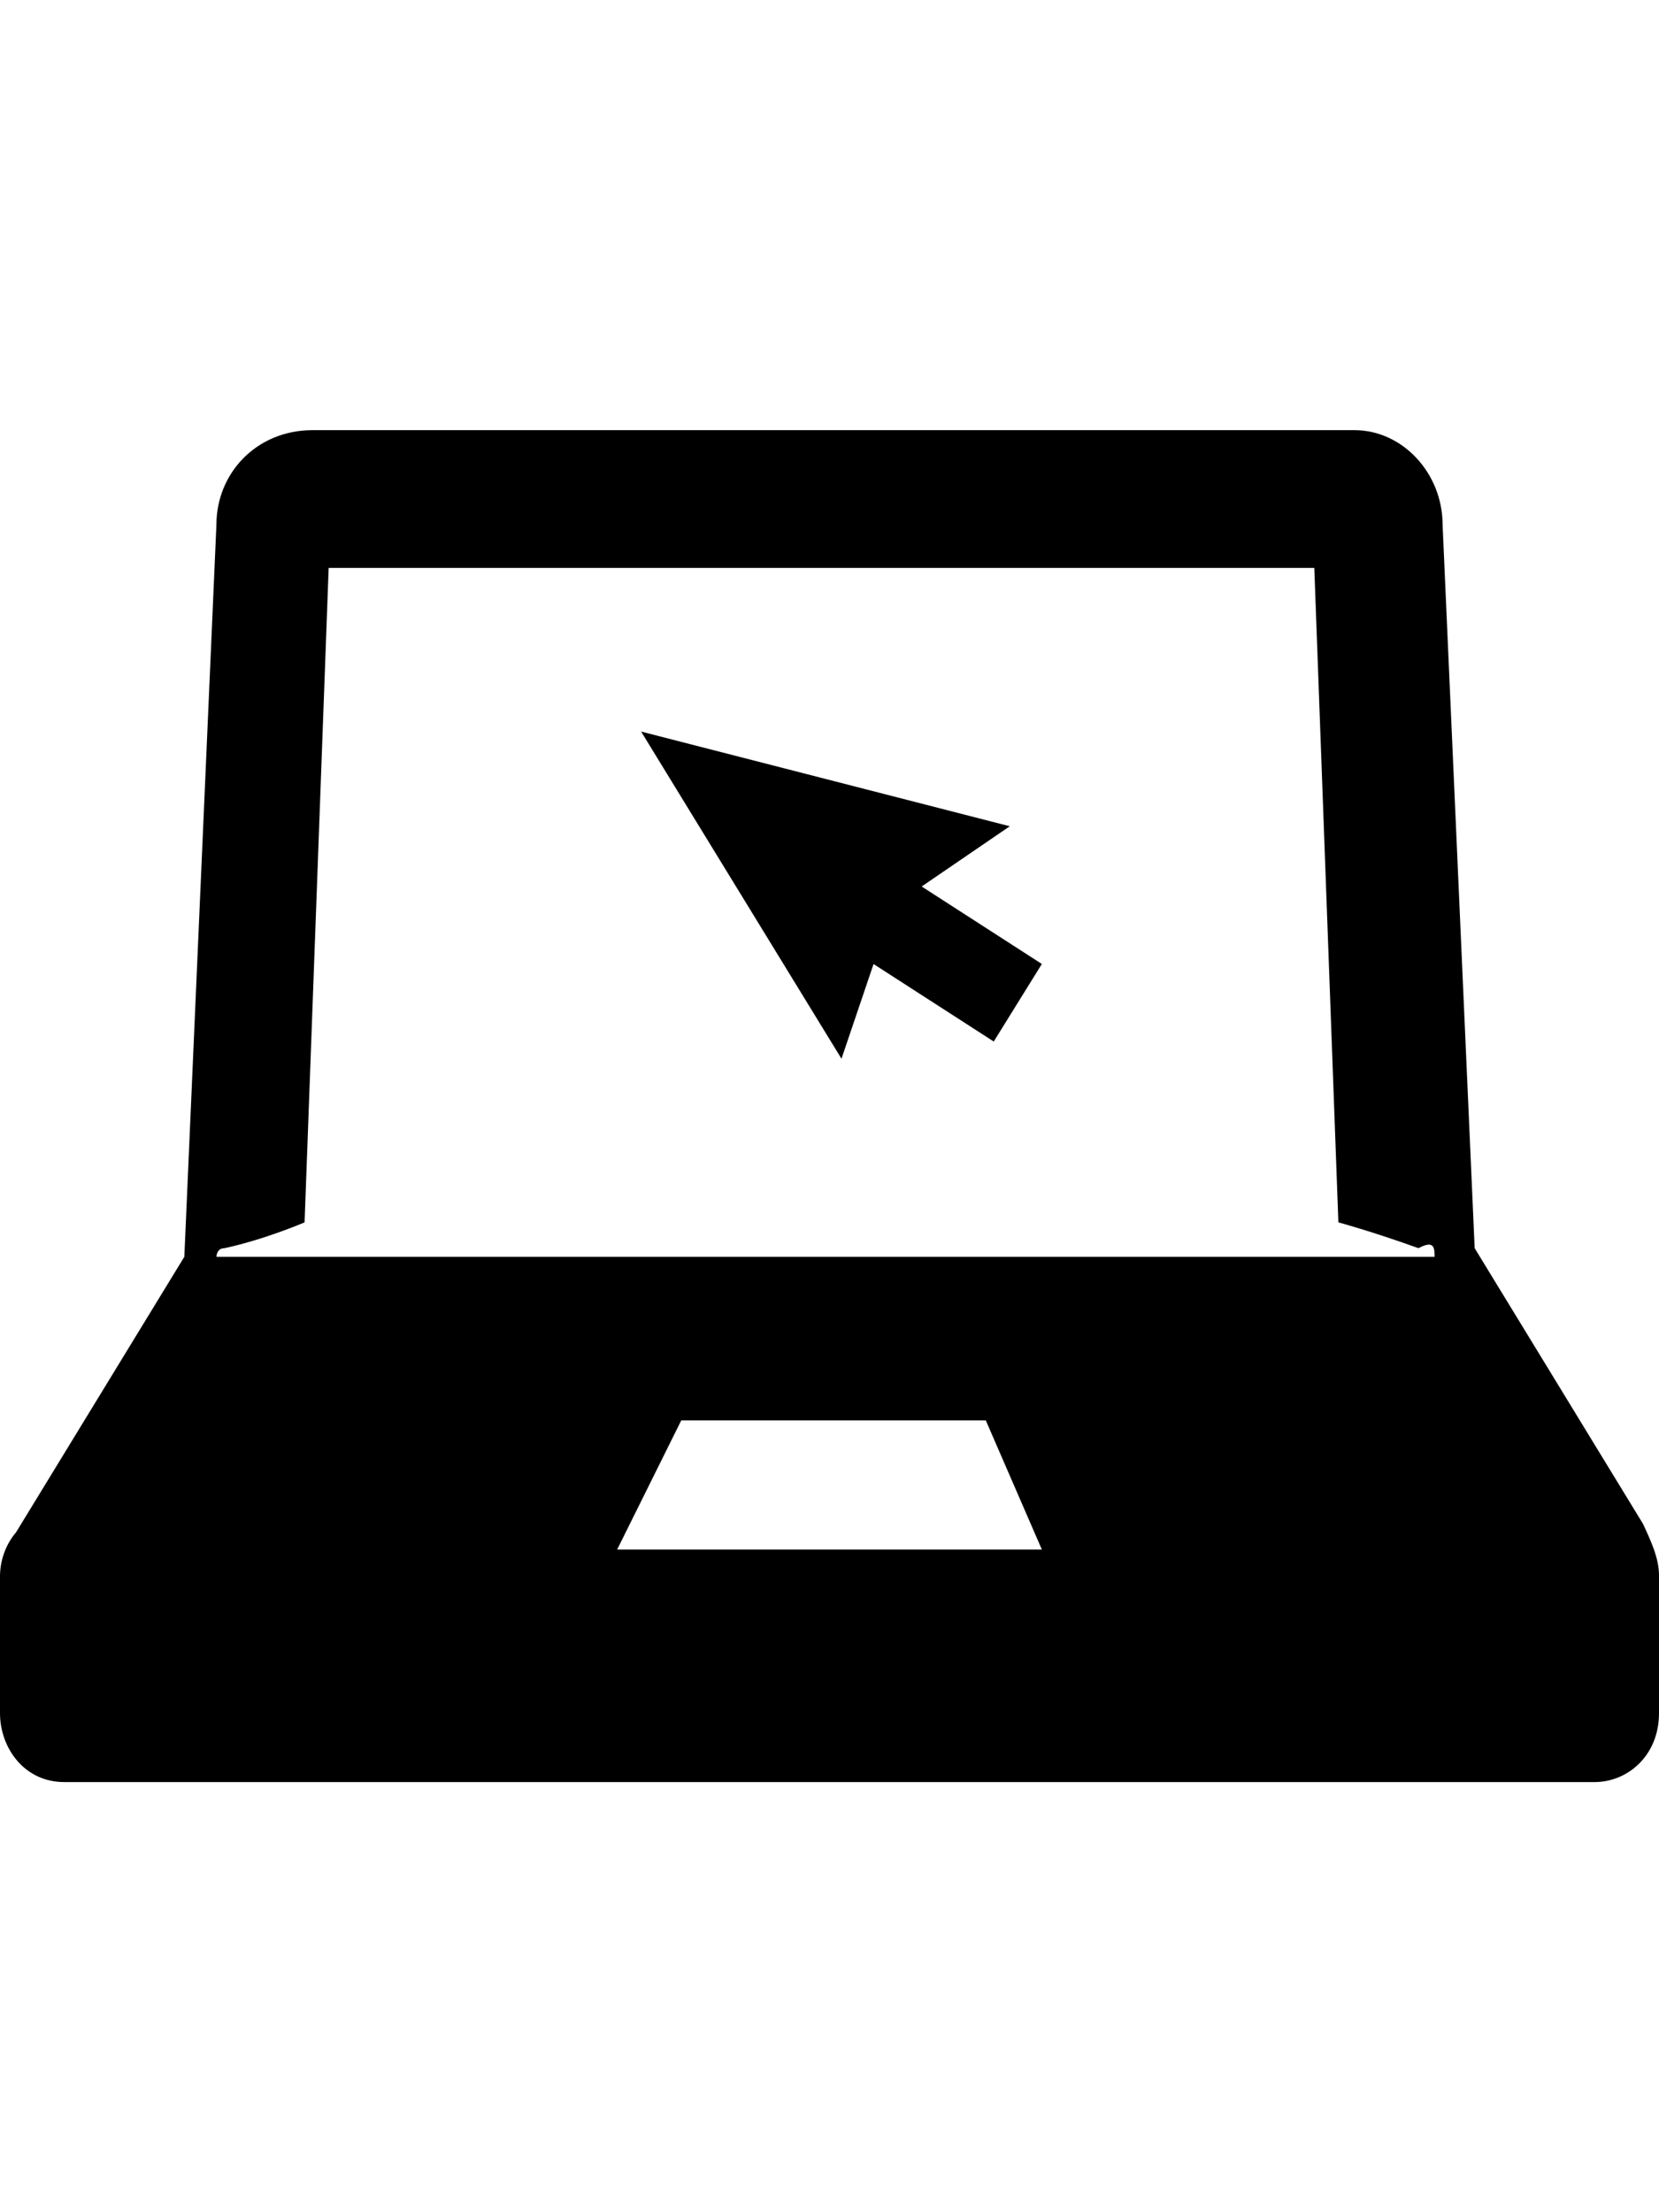 <svg width="27" height="36" viewBox="0 0 27 36" fill="currentColor" xmlns="http://www.w3.org/2000/svg" focusable="false">
	<path d="M16.434 13.446L10.434 11.905L13.695 17.229L14.217 15.688L16.173 16.949L16.956 15.687L15 14.426L16.434 13.446Z" fill="currentColor" />
	<path d="M26.739 24.797L24 20.312L23.478 8.541C23.478 7.7 22.826 7 22.044 7H5.087C4.174 7 3.522 7.7 3.522 8.541L3 20.452L0.261 24.936C0.098 25.128 0.005 25.377 0 25.637V27.879C0 28.439 0.391 29 1.044 29H25.956C26.478 29 27 28.58 27 27.879V25.636C27 25.357 26.869 25.077 26.739 24.797ZM10.044 25.216L11.087 23.115H16.044L16.956 25.216H10.044ZM23.347 20.452H3.523C3.523 20.452 3.523 20.312 3.653 20.312C4.306 20.172 4.957 19.892 4.957 19.892L5.349 9.242H21.39L21.782 19.892C21.782 19.892 22.303 20.031 23.086 20.312C23.346 20.172 23.347 20.312 23.347 20.452Z" fill="currentColor" />
</svg>
